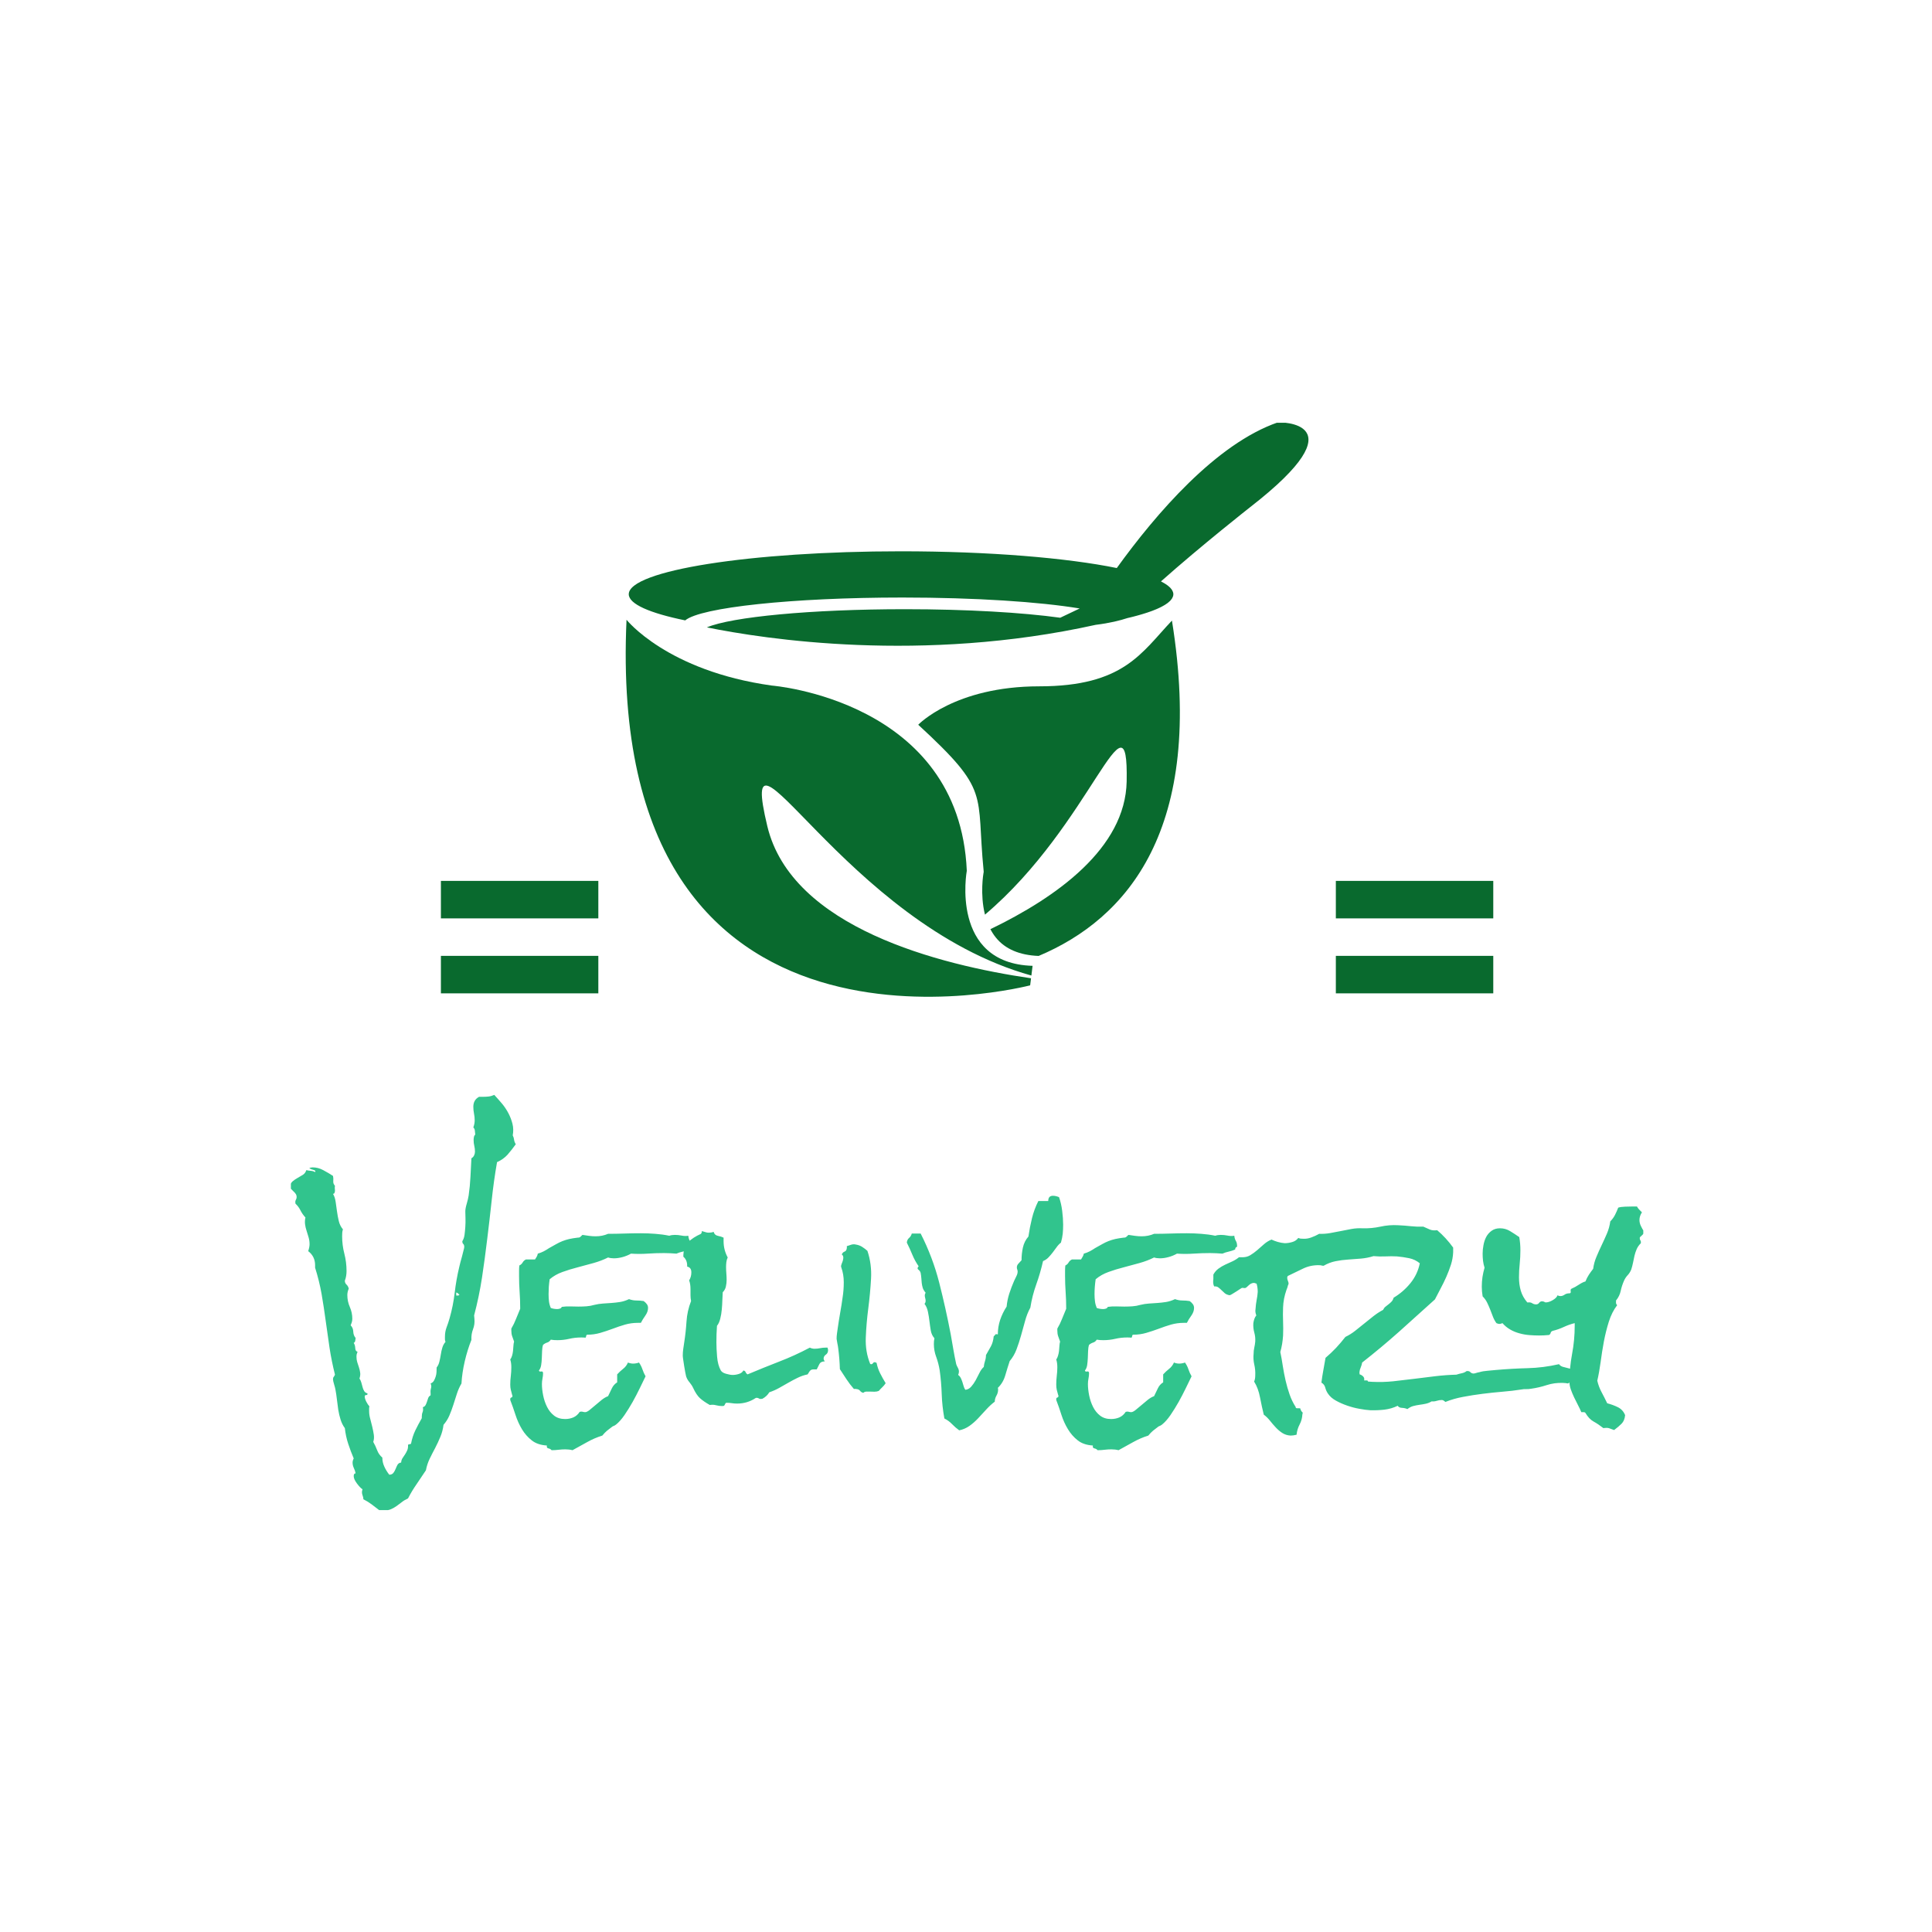<svg xmlns="http://www.w3.org/2000/svg" version="1.1" xmlns:xlink="http://www.w3.org/1999/xlink" xmlns:svgjs="http://svgjs.dev/svgjs" width="1000" height="1000" viewBox="0 0 1000 1000"><rect width="1000" height="1000" fill="#ffffff"></rect><g transform="matrix(0.7,0,0,0.7,150.562,218.828)"><svg viewBox="0 0 307 247" data-background-color="#ffffff" preserveAspectRatio="xMidYMid meet" height="804" width="1000" xmlns="http://www.w3.org/2000/svg" xmlns:xlink="http://www.w3.org/1999/xlink"><g id="tight-bounds" transform="matrix(1,0,0,1,-0.246,-0.1)"><svg viewBox="0 0 307.493 247.2" height="247.2" width="307.493"><g><svg viewBox="0 0 395.52 317.967" height="247.2" width="307.493"><g transform="matrix(1,0,0,1,0,196.516)"><svg viewBox="0 0 395.52 121.451" height="121.451" width="395.52"><g id="textblocktransform"><svg viewBox="0 0 395.52 121.451" height="121.451" width="395.52" id="textblock"><g><svg viewBox="0 0 395.52 121.451" height="121.451" width="395.52"><g transform="matrix(1,0,0,1,0,0)"><svg width="395.52" viewBox="-1.51 -57.76 239.77 73.63" height="121.451" data-palette-color="#31c48d"><path d="M38.43-49.02L38.43-49.02Q37.74-48.05 36.99-47.19 36.23-46.34 35.11-45.85L35.11-45.85Q34.52-42.48 34.16-39.06 33.79-35.64 33.37-32.23 32.96-28.81 32.45-25.42 31.93-22.02 31.05-18.7L31.05-18.7 31.1-18.12Q31.2-17.14 30.86-16.26 30.52-15.38 30.57-14.36L30.57-14.36Q29.88-12.65 29.39-10.57 28.91-8.5 28.81-6.64L28.81-6.64Q28.32-5.81 28-4.83 27.69-3.86 27.37-2.86 27.05-1.86 26.66-0.95 26.27-0.05 25.63 0.68L25.63 0.68Q25.49 1.81 25.07 2.81 24.66 3.81 24.15 4.79 23.63 5.76 23.17 6.71 22.71 7.67 22.51 8.74L22.51 8.74Q21.68 10.01 20.85 11.21 20.02 12.4 19.34 13.72L19.34 13.72Q18.7 14.01 18.24 14.38 17.77 14.75 17.33 15.06 16.89 15.38 16.33 15.63 15.77 15.87 14.99 15.87L14.99 15.87Q14.79 15.87 14.62 15.84 14.45 15.82 14.26 15.82L14.26 15.82Q13.57 15.28 12.89 14.77 12.21 14.26 11.43 13.87L11.43 13.87Q11.43 13.57 11.35 13.38 11.28 13.18 11.23 12.99 11.18 12.79 11.18 12.6 11.18 12.4 11.28 12.11L11.28 12.11Q10.84 11.82 10.28 11.06 9.72 10.3 9.72 9.77L9.72 9.77Q9.72 9.28 10.06 9.28L10.06 9.28Q9.96 8.79 9.74 8.33 9.52 7.86 9.52 7.37L9.52 7.37Q9.52 7.03 9.72 6.64L9.72 6.64Q9.18 5.37 8.74 4.03 8.3 2.69 8.15 1.27L8.15 1.27Q7.67 0.63 7.4-0.22 7.13-1.07 6.98-2 6.84-2.93 6.74-3.83 6.64-4.74 6.49-5.52L6.49-5.52Q6.45-5.81 6.25-6.47 6.05-7.13 6.05-7.37L6.05-7.37Q6.05-7.67 6.18-7.81 6.3-7.96 6.4-8.2L6.4-8.2Q5.81-10.55 5.44-12.94 5.08-15.33 4.76-17.72 4.44-20.12 4.03-22.49 3.61-24.85 2.88-27.15L2.88-27.15 2.88-27.59Q2.88-29.15 1.66-30.08L1.66-30.08Q1.9-30.81 1.9-31.3L1.9-31.3Q1.9-31.93 1.73-32.52 1.56-33.11 1.37-33.69 1.17-34.28 1.1-34.86 1.03-35.45 1.17-36.04L1.17-36.04Q0.63-36.62 0.29-37.3-0.05-37.99-0.59-38.48L-0.59-38.48-0.63-38.77Q-0.63-39.01-0.51-39.21-0.39-39.4-0.39-39.65L-0.39-39.65Q-0.39-39.99-0.56-40.23-0.73-40.48-0.95-40.67-1.17-40.87-1.34-41.06-1.51-41.26-1.51-41.5L-1.51-41.5Q-1.51-42.09-1.12-42.43-0.73-42.77-0.24-43.04 0.24-43.31 0.71-43.6 1.17-43.9 1.32-44.43L1.32-44.43Q1.71-44.34 2.1-44.31 2.49-44.29 2.88-44.09L2.88-44.09Q2.93-44.14 2.93-44.24L2.93-44.24Q2.93-44.38 2.47-44.51 2-44.63 1.86-44.82L1.86-44.82Q2.25-44.92 2.44-44.92L2.44-44.92Q3.42-44.92 4.32-44.43 5.22-43.95 6.05-43.41L6.05-43.41Q6.15-42.97 6.1-42.5 6.05-42.04 6.4-41.65L6.4-41.65Q6.35-41.41 6.37-41.21 6.4-41.02 6.4-40.82L6.4-40.82Q6.4-40.58 6.32-40.41 6.25-40.23 6.05-40.23L6.05-40.23Q6.4-39.65 6.52-38.82 6.64-37.99 6.76-37.11 6.88-36.23 7.08-35.4 7.28-34.57 7.81-33.94L7.81-33.94Q7.71-33.64 7.69-33.35 7.67-33.06 7.67-32.71L7.67-32.71Q7.67-31.15 8.06-29.64 8.45-28.13 8.45-26.56L8.45-26.56Q8.45-25.63 8.15-24.85L8.15-24.85Q8.15-24.41 8.45-24.15 8.74-23.88 8.84-23.44L8.84-23.44Q8.59-22.85 8.59-22.31L8.59-22.31Q8.59-21.19 9.03-20.19 9.47-19.19 9.47-18.12L9.47-18.12Q9.47-17.77 9.38-17.48 9.28-17.19 9.18-16.94L9.18-16.94Q9.62-16.5 9.64-15.82 9.67-15.14 10.06-14.7L10.06-14.7Q10.01-14.45 9.99-14.21 9.96-13.96 9.72-13.82L9.72-13.82Q9.96-13.48 9.99-12.92 10.01-12.35 10.4-12.26L10.4-12.26Q10.3-12.01 10.25-11.82 10.21-11.62 10.21-11.38L10.21-11.38Q10.21-10.84 10.35-10.4L10.35-10.4 10.64-9.52Q10.79-9.08 10.86-8.59 10.94-8.11 10.74-7.52L10.74-7.52Q10.94-7.23 11.06-6.84 11.18-6.45 11.28-6.03 11.38-5.62 11.57-5.3 11.77-4.98 12.16-4.88L12.16-4.88Q12.21-4.59 11.94-4.59 11.67-4.59 11.67-4.35L11.67-4.35Q11.67-3.96 11.96-3.39 12.26-2.83 12.5-2.59L12.5-2.59Q12.45-2.39 12.45-2.2L12.45-2.2 12.45-1.76Q12.45-1.07 12.65-0.37 12.84 0.34 13.01 1.05 13.18 1.76 13.28 2.44 13.38 3.13 13.18 3.71L13.18 3.71Q13.57 4.39 13.87 5.18 14.16 5.96 14.79 6.49L14.79 6.49Q14.79 7.32 15.14 8.08 15.48 8.84 16.02 9.52L16.02 9.52Q16.5 9.52 16.75 9.2 16.99 8.89 17.14 8.5 17.29 8.11 17.48 7.76 17.68 7.42 18.12 7.37L18.12 7.37Q18.16 6.88 18.38 6.57 18.6 6.25 18.82 5.91 19.04 5.57 19.21 5.18 19.38 4.79 19.34 4.2L19.34 4.2 19.87 4.05Q20.12 2.73 20.63 1.68 21.14 0.63 21.78-0.49L21.78-0.49 21.78-0.73Q21.78-1.22 21.92-1.56 22.07-1.9 21.97-2.44L21.97-2.44Q22.31-2.54 22.46-2.83 22.61-3.13 22.71-3.44 22.8-3.76 22.92-4.08 23.05-4.39 23.34-4.54L23.34-4.54 23.34-4.93Q23.29-5.37 23.41-5.79 23.54-6.2 23.34-6.64L23.34-6.64Q23.73-6.79 23.93-7.13 24.12-7.47 24.24-7.86 24.37-8.25 24.39-8.69 24.41-9.13 24.41-9.47L24.41-9.47Q24.76-9.91 24.9-10.52 25.05-11.13 25.15-11.77 25.24-12.4 25.42-12.99 25.59-13.57 25.98-14.01L25.98-14.01Q25.88-14.26 25.88-14.45L25.88-14.45 25.88-14.89Q25.88-15.82 26.17-16.58 26.46-17.33 26.71-18.21L26.71-18.21Q27.34-20.41 27.61-22.73 27.88-25.05 28.42-27.29L28.42-27.29Q28.47-27.54 28.61-28.08 28.76-28.61 28.91-29.17 29.05-29.74 29.17-30.2 29.3-30.66 29.3-30.81L29.3-30.81Q29.3-31.2 29.13-31.35 28.96-31.49 28.96-31.84L28.96-31.84Q29.25-32.28 29.35-32.96 29.44-33.64 29.49-34.4 29.54-35.16 29.52-35.86 29.49-36.57 29.49-37.11L29.49-37.11Q29.49-37.65 29.74-38.48 29.98-39.31 30.08-39.94L30.08-39.94Q30.32-41.6 30.4-43.24 30.47-44.87 30.57-46.53L30.57-46.53Q30.91-46.73 31.05-47.05 31.2-47.36 31.2-47.71L31.2-47.71Q31.2-48.24 31.08-48.73 30.96-49.22 30.96-49.76L30.96-49.76Q30.96-50 31.01-50.27 31.05-50.54 31.25-50.73L31.25-50.73Q31.2-51.07 31.18-51.42 31.15-51.76 30.91-52L30.91-52Q31.15-52.64 31.15-53.27L31.15-53.27Q31.15-53.86 31.03-54.44 30.91-55.03 30.91-55.66L30.91-55.66Q30.91-56.88 31.93-57.42L31.93-57.42 32.62-57.42Q33.11-57.42 33.59-57.47 34.08-57.52 34.62-57.76L34.62-57.76Q35.25-57.08 35.94-56.27 36.62-55.47 37.11-54.54 37.6-53.61 37.84-52.64 38.09-51.66 37.89-50.59L37.89-50.59Q38.09-50.2 38.13-49.8 38.18-49.41 38.43-49.02ZM28.27-22.22L28.47-22.41Q28.27-22.46 28.2-22.58 28.13-22.71 27.88-22.75L27.88-22.75 27.88-22.22 28.27-22.22ZM69.48-31.05L69.48-31.05 69.48-30.86Q69.14-30.76 69.14-30.37L69.14-30.37Q68.6-30.13 68.02-30 67.43-29.88 66.89-29.64L66.89-29.64Q66.35-29.69 65.79-29.71 65.23-29.74 64.69-29.74L64.69-29.74Q63.23-29.74 61.77-29.64 60.3-29.54 58.84-29.64L58.84-29.64Q58.15-29.25 57.35-29.03 56.54-28.81 55.81-28.81L55.81-28.81Q55.22-28.81 54.78-28.96L54.78-28.96Q53.61-28.37 52.22-27.98 50.83-27.59 49.41-27.22 48-26.86 46.7-26.39 45.41-25.93 44.43-25.1L44.43-25.1Q44.33-24.41 44.28-23.75 44.24-23.1 44.24-22.46L44.24-22.46Q44.24-21.78 44.31-21.19 44.38-20.61 44.63-20.02L44.63-20.02Q44.87-19.92 45.19-19.87 45.51-19.82 45.75-19.82L45.75-19.82Q45.99-19.82 46.24-19.9 46.48-19.97 46.58-20.21L46.58-20.21Q47.31-20.31 48.04-20.29 48.78-20.26 49.51-20.26L49.51-20.26Q50.24-20.26 50.95-20.31 51.66-20.36 52.34-20.56L52.34-20.56Q53.12-20.75 53.88-20.8 54.64-20.85 55.37-20.9 56.1-20.95 56.88-21.07 57.66-21.19 58.49-21.58L58.49-21.58Q59.13-21.34 59.79-21.34 60.45-21.34 61.08-21.24L61.08-21.24Q61.42-21 61.64-20.7 61.86-20.41 61.86-20.02L61.86-20.02Q61.86-19.34 61.37-18.65 60.89-17.97 60.59-17.38L60.59-17.38 60.06-17.38Q58.88-17.38 57.79-17.07 56.69-16.75 55.59-16.33 54.49-15.92 53.39-15.6 52.29-15.28 51.12-15.28L51.12-15.28Q50.93-15.28 50.9-15.06 50.88-14.84 50.78-14.75L50.78-14.75Q50.53-14.79 50.05-14.79L50.05-14.79Q48.92-14.79 47.9-14.55 46.87-14.31 45.8-14.31L45.8-14.31Q45.51-14.31 45.21-14.33 44.92-14.36 44.63-14.4L44.63-14.4Q44.38-14.01 43.99-13.89 43.6-13.77 43.26-13.48L43.26-13.48Q43.11-13.04 43.09-12.4 43.06-11.77 43.04-11.11 43.02-10.45 42.92-9.86 42.82-9.28 42.53-8.94L42.53-8.94Q42.58-8.69 42.92-8.76 43.26-8.84 43.26-8.45L43.26-8.45Q43.26-8.01 43.16-7.52 43.06-7.03 43.06-6.54L43.06-6.54Q43.06-5.62 43.28-4.52 43.5-3.42 43.97-2.49 44.43-1.56 45.21-0.95 45.99-0.34 47.17-0.34L47.17-0.34Q47.95-0.34 48.63-0.63 49.31-0.93 49.75-1.61L49.75-1.61 50-1.66Q50.19-1.66 50.36-1.61 50.53-1.56 50.73-1.56L50.73-1.56Q51.02-1.56 51.49-1.93 51.95-2.29 52.51-2.78 53.07-3.27 53.66-3.74 54.25-4.2 54.78-4.39L54.78-4.39Q55.12-5.08 55.44-5.76 55.76-6.45 56.39-6.84L56.39-6.84 56.39-8.25Q56.88-8.79 57.44-9.23 58.01-9.67 58.3-10.35L58.3-10.35Q58.54-10.25 58.76-10.21 58.98-10.16 59.23-10.16L59.23-10.16Q59.47-10.16 59.74-10.21 60.01-10.25 60.25-10.35L60.25-10.35Q60.64-9.81 60.86-9.16 61.08-8.5 61.42-7.91L61.42-7.91Q60.98-7.03 60.4-5.81 59.81-4.59 59.13-3.37 58.44-2.15 57.69-1.05 56.93 0.05 56.2 0.63L56.2 0.63Q56.05 0.78 55.56 0.98L55.56 0.98Q55.03 1.37 54.59 1.73 54.15 2.1 53.76 2.59L53.76 2.59Q52.34 3.03 51.05 3.76 49.75 4.49 48.48 5.18L48.48 5.18Q47.9 5.03 47.21 5.03L47.21 5.03Q46.63 5.03 46.04 5.1 45.46 5.18 44.77 5.18L44.77 5.18Q44.58 4.93 44.21 4.86 43.85 4.79 43.94 4.35L43.94 4.35Q42.28 4.25 41.26 3.44 40.23 2.64 39.52 1.46 38.82 0.29 38.38-1.07 37.94-2.44 37.45-3.71L37.45-3.71 37.45-3.86Q37.45-4.1 37.64-4.15 37.84-4.2 37.84-4.44L37.84-4.44Q37.84-4.54 37.79-4.59L37.79-4.59Q37.64-5.13 37.55-5.52 37.45-5.91 37.45-6.45L37.45-6.45Q37.45-7.23 37.55-7.98 37.64-8.74 37.64-9.52L37.64-9.52Q37.64-10.3 37.45-10.89L37.45-10.89Q37.64-11.13 37.77-11.55 37.89-11.96 37.94-12.4 37.99-12.84 38.01-13.28 38.03-13.72 38.13-14.06L38.13-14.06Q37.94-14.6 37.79-15.01 37.64-15.43 37.64-16.02L37.64-16.02 37.64-16.36Q38.13-17.19 38.47-18.07 38.82-18.95 39.21-19.87L39.21-19.87 39.21-20.02Q39.21-21.44 39.11-22.85 39.01-24.27 39.01-25.68L39.01-25.68 39.01-26.61Q39.01-27.1 39.06-27.54L39.06-27.54Q39.45-27.73 39.65-28.08 39.84-28.42 40.23-28.61L40.23-28.61 41.84-28.61 42.14-29.1Q42.28-29.35 42.33-29.64L42.33-29.64Q42.87-29.79 43.38-30.05 43.89-30.32 44.33-30.62L44.33-30.62Q45.02-31.01 45.58-31.32 46.14-31.64 46.7-31.86 47.26-32.08 47.9-32.23 48.53-32.37 49.36-32.47L49.36-32.47Q49.75-32.47 49.88-32.62 50-32.76 50.24-32.96L50.24-32.96Q50.83-32.86 51.41-32.79 52-32.71 52.59-32.71L52.59-32.71Q53.76-32.71 54.78-33.15L54.78-33.15Q56.25-33.15 57.69-33.2 59.13-33.25 60.59-33.25L60.59-33.25Q61.86-33.25 63.13-33.15 64.4-33.06 65.62-32.81L65.62-32.81Q66.06-32.96 66.6-32.96L66.6-32.96Q67.19-32.96 67.8-32.84 68.41-32.71 68.99-32.81L68.99-32.81Q69.04-32.28 69.26-31.91 69.48-31.54 69.48-31.05ZM93.75-12.55L93.75-12.55Q93.75-12.01 93.35-11.74 92.96-11.47 92.96-11.04L92.96-11.04Q92.96-10.84 93.16-10.55L93.16-10.55Q92.48-10.55 92.23-10.11 91.99-9.67 91.74-9.13L91.74-9.13 91.11-9.13Q90.86-9.13 90.72-9.03 90.57-8.94 90.45-8.76 90.33-8.59 90.13-8.25L90.13-8.25Q89.2-8.06 88.35-7.64 87.5-7.23 86.69-6.76 85.88-6.3 85.05-5.83 84.22-5.37 83.34-5.08L83.34-5.08Q82.91-4.35 82.08-3.91L82.08-3.91 81.93-3.91Q81.68-3.86 81.51-3.98 81.34-4.1 81.1-4.1L81.1-4.1Q80.95-4.1 80.9-4.05L80.9-4.05Q79.44-3.08 77.63-3.08L77.63-3.08Q77.14-3.08 76.7-3.15 76.26-3.22 75.78-3.22L75.78-3.22Q75.63-3.22 75.58-3.13L75.58-3.13 75.48-2.93Q75.43-2.83 75.36-2.73 75.29-2.64 75-2.64L75-2.64Q74.46-2.64 73.92-2.78 73.38-2.93 72.8-2.83L72.8-2.83Q71.67-3.47 71.04-4.05 70.41-4.64 69.87-5.81L69.87-5.81Q69.62-6.35 69.21-6.84 68.79-7.32 68.6-7.91L68.6-7.91Q68.55-8.11 68.45-8.62 68.35-9.13 68.26-9.72 68.16-10.3 68.09-10.84 68.01-11.38 68.01-11.57L68.01-11.57Q68.01-12.16 68.09-12.72 68.16-13.28 68.26-13.87L68.26-13.87Q68.55-15.72 68.67-17.6 68.79-19.48 69.48-21.24L69.48-21.24Q69.38-21.78 69.38-22.27L69.38-22.27 69.38-23.34Q69.38-24.27 69.14-24.9L69.14-24.9Q69.53-25.54 69.53-26.32L69.53-26.32Q69.53-27.2 68.79-27.34L68.79-27.34 68.79-27.49Q68.79-28.52 68.11-29.1L68.11-29.1Q68.11-30.81 68.96-31.67 69.82-32.52 71.24-33.15L71.24-33.15Q71.43-33.45 71.38-33.64L71.38-33.64Q71.72-33.54 72.02-33.45 72.31-33.35 72.6-33.35L72.6-33.35Q73.09-33.35 73.48-33.5L73.48-33.5Q73.63-32.91 74.24-32.79 74.85-32.67 75.24-32.47L75.24-32.47 75.24-31.84Q75.24-30.32 75.97-28.96L75.97-28.96Q75.78-28.56 75.73-28.13 75.68-27.69 75.68-27.29L75.68-27.29Q75.68-26.71 75.73-26.12 75.78-25.54 75.78-25L75.78-25Q75.78-24.41 75.65-23.83 75.53-23.24 75.09-22.8L75.09-22.8Q75.04-22.17 75.02-21.36 75-20.56 74.92-19.73 74.85-18.9 74.65-18.12 74.46-17.33 74.07-16.85L74.07-16.85Q74.02-16.11 73.99-15.36 73.97-14.6 73.97-13.92L73.97-13.92Q73.97-12.84 74.09-11.38 74.21-9.91 74.75-8.94L74.75-8.94Q75-8.54 75.7-8.35 76.41-8.15 76.85-8.15L76.85-8.15Q77.39-8.15 77.95-8.33 78.51-8.5 78.75-8.94L78.75-8.94Q79.05-8.89 79.15-8.64 79.24-8.4 79.49-8.25L79.49-8.25Q82.27-9.42 85.05-10.5 87.84-11.57 90.52-12.99L90.52-12.99Q90.91-12.79 91.35-12.79L91.35-12.79Q91.84-12.79 92.33-12.89 92.82-12.99 93.31-12.99L93.31-12.99 93.65-12.99Q93.75-12.7 93.75-12.55ZM103.95-6.69L103.95-6.69Q103.7-6.3 103.36-5.98 103.02-5.66 102.73-5.32L102.73-5.32Q102.39-5.18 101.97-5.18 101.56-5.18 101.19-5.2 100.82-5.22 100.51-5.2 100.19-5.18 99.99-4.98L99.99-4.98Q99.6-5.08 99.41-5.35 99.21-5.62 98.72-5.66L98.72-5.66Q98.53-5.71 98.33-5.66L98.33-5.66Q97.6-6.49 96.99-7.42 96.38-8.35 95.84-9.18L95.84-9.18Q95.79-10.99 95.55-12.84L95.55-12.84Q95.5-13.28 95.4-13.72 95.31-14.16 95.26-14.55L95.26-14.55Q95.26-15.04 95.33-15.5 95.4-15.97 95.45-16.36L95.45-16.36Q95.65-17.77 95.89-19.14 96.14-20.51 96.33-21.92L96.33-21.92Q96.53-23.19 96.53-24.58 96.53-25.98 96.09-27.2L96.09-27.2 96.04-27.44Q96.14-27.83 96.26-28.1 96.38-28.37 96.43-28.71L96.43-28.71Q96.53-29.25 96.18-29.49L96.18-29.49Q96.33-29.88 96.67-30 97.01-30.13 97.06-30.57L97.06-30.57Q97.11-30.76 97.06-30.96L97.06-30.96Q97.45-31.1 97.87-31.23 98.28-31.35 98.67-31.25L98.67-31.25Q99.31-31.15 99.8-30.83 100.29-30.52 100.72-30.13L100.72-30.13Q101.51-27.78 101.36-25.17 101.21-22.56 100.87-19.92 100.53-17.29 100.43-14.77 100.33-12.26 101.21-10.11L101.21-10.11 101.31-10.06Q101.56-10.01 101.7-10.23 101.85-10.45 102.09-10.4L102.09-10.4Q102.29-10.3 102.34-10.3L102.34-10.3Q102.53-9.33 102.97-8.45 103.41-7.57 103.95-6.69ZM135.39-34.77L135.39-34.77Q135.39-33.94 135.32-33.18 135.24-32.42 135-31.59L135-31.59Q134.56-31.25 134.22-30.76L134.22-30.76 133.53-29.83Q133.19-29.39 132.8-28.98 132.41-28.56 131.83-28.32L131.83-28.32Q131.34-26.17 130.63-24.19 129.92-22.22 129.58-20.07L129.58-20.07Q128.99-18.99 128.65-17.72 128.31-16.46 127.94-15.16 127.58-13.87 127.14-12.7 126.7-11.52 125.92-10.6L125.92-10.6Q125.53-9.42 125.14-8.08 124.75-6.74 123.82-5.86L123.82-5.86Q123.87-5.76 123.87-5.57L123.87-5.57Q123.87-4.98 123.57-4.47 123.28-3.96 123.28-3.42L123.28-3.42Q122.5-2.83 121.79-2.05 121.08-1.27 120.35-0.49 119.62 0.29 118.79 0.88 117.96 1.46 116.98 1.66L116.98 1.66Q116.3 1.17 115.71 0.56 115.13-0.05 114.35-0.44L114.35-0.44Q113.95-2.64 113.88-4.76 113.81-6.88 113.52-8.98L113.52-8.98Q113.32-10.21 112.91-11.33 112.49-12.45 112.49-13.62L112.49-13.62Q112.49-13.87 112.51-14.14 112.54-14.4 112.59-14.65L112.59-14.65Q112.1-15.19 111.95-15.99 111.81-16.8 111.71-17.65 111.61-18.51 111.44-19.34 111.27-20.17 110.83-20.75L110.83-20.75Q111.03-20.95 111.03-21.29L111.03-21.29Q111.03-21.53 110.95-21.78 110.88-22.02 110.88-22.27L110.88-22.27Q110.88-22.46 111.03-22.71L111.03-22.71Q110.63-23.19 110.51-23.61 110.39-24.02 110.34-24.44 110.29-24.85 110.27-25.29 110.24-25.73 110.15-26.22L110.15-26.22Q110.05-26.56 109.83-26.73 109.61-26.9 109.61-27L109.61-27Q109.61-27.25 109.8-27.39L109.8-27.39Q109.12-28.37 108.68-29.44 108.24-30.52 107.7-31.59L107.7-31.59Q107.75-32.13 108.1-32.42 108.44-32.71 108.58-33.2L108.58-33.2 110.15-33.2Q112.29-29 113.44-24.49 114.59-19.97 115.47-15.38L115.47-15.38Q115.71-14.06 115.93-12.74 116.15-11.43 116.45-10.06L116.45-10.06Q116.54-9.77 116.74-9.42 116.93-9.08 116.93-8.74L116.93-8.74Q116.93-8.45 116.79-8.15L116.79-8.15Q117.08-7.96 117.25-7.62 117.42-7.28 117.54-6.91 117.67-6.54 117.76-6.18 117.86-5.81 118.06-5.52L118.06-5.52Q118.64-5.57 119.08-6.05 119.52-6.54 119.89-7.2 120.25-7.86 120.57-8.52 120.89-9.18 121.33-9.57L121.33-9.57Q121.38-10.11 121.55-10.62 121.72-11.13 121.72-11.67L121.72-11.67Q122.21-12.5 122.6-13.23 122.99-13.96 123.09-14.99L123.09-14.99Q123.33-15.19 123.38-15.31 123.43-15.43 123.82-15.33L123.82-15.33Q123.82-16.65 124.23-17.9 124.65-19.14 125.38-20.26L125.38-20.26Q125.48-21.39 125.84-22.53 126.21-23.68 126.7-24.8L126.7-24.8Q126.85-25.15 127.09-25.61 127.33-26.07 127.33-26.46L127.33-26.46Q127.33-26.66 127.26-26.83 127.19-27 127.19-27.2L127.19-27.2Q127.19-27.59 127.48-27.88 127.77-28.17 128.02-28.47L128.02-28.47Q128.02-29.59 128.26-30.71 128.51-31.84 129.24-32.67L129.24-32.67Q129.48-34.33 129.87-35.91 130.26-37.5 131-38.96L131-38.96 132.75-38.96Q132.75-39.89 133.58-39.89L133.58-39.89Q134.07-39.89 134.66-39.65L134.66-39.65Q135.05-38.57 135.22-37.23 135.39-35.89 135.39-34.77ZM166.2-31.05L166.2-31.05 166.2-30.86Q165.86-30.76 165.86-30.37L165.86-30.37Q165.32-30.13 164.73-30 164.15-29.88 163.61-29.64L163.61-29.64Q163.07-29.69 162.51-29.71 161.95-29.74 161.41-29.74L161.41-29.74Q159.95-29.74 158.48-29.64 157.02-29.54 155.55-29.64L155.55-29.64Q154.87-29.25 154.06-29.03 153.26-28.81 152.53-28.81L152.53-28.81Q151.94-28.81 151.5-28.96L151.5-28.96Q150.33-28.37 148.94-27.98 147.55-27.59 146.13-27.22 144.71-26.86 143.42-26.39 142.13-25.93 141.15-25.1L141.15-25.1Q141.05-24.41 141-23.75 140.95-23.1 140.95-22.46L140.95-22.46Q140.95-21.78 141.03-21.19 141.1-20.61 141.34-20.02L141.34-20.02Q141.59-19.92 141.91-19.87 142.22-19.82 142.47-19.82L142.47-19.82Q142.71-19.82 142.96-19.9 143.2-19.97 143.3-20.21L143.3-20.21Q144.03-20.31 144.76-20.29 145.5-20.26 146.23-20.26L146.23-20.26Q146.96-20.26 147.67-20.31 148.38-20.36 149.06-20.56L149.06-20.56Q149.84-20.75 150.6-20.8 151.35-20.85 152.09-20.9 152.82-20.95 153.6-21.07 154.38-21.19 155.21-21.58L155.21-21.58Q155.85-21.34 156.51-21.34 157.17-21.34 157.8-21.24L157.8-21.24Q158.14-21 158.36-20.7 158.58-20.41 158.58-20.02L158.58-20.02Q158.58-19.34 158.09-18.65 157.6-17.97 157.31-17.38L157.31-17.38 156.77-17.38Q155.6-17.38 154.5-17.07 153.41-16.75 152.31-16.33 151.21-15.92 150.11-15.6 149.01-15.28 147.84-15.28L147.84-15.28Q147.64-15.28 147.62-15.06 147.59-14.84 147.5-14.75L147.5-14.75Q147.25-14.79 146.76-14.79L146.76-14.79Q145.64-14.79 144.62-14.55 143.59-14.31 142.52-14.31L142.52-14.31Q142.22-14.31 141.93-14.33 141.64-14.36 141.34-14.4L141.34-14.4Q141.1-14.01 140.71-13.89 140.32-13.77 139.98-13.48L139.98-13.48Q139.83-13.04 139.81-12.4 139.78-11.77 139.76-11.11 139.73-10.45 139.64-9.86 139.54-9.28 139.25-8.94L139.25-8.94Q139.29-8.69 139.64-8.76 139.98-8.84 139.98-8.45L139.98-8.45Q139.98-8.01 139.88-7.52 139.78-7.03 139.78-6.54L139.78-6.54Q139.78-5.62 140-4.52 140.22-3.42 140.69-2.49 141.15-1.56 141.93-0.95 142.71-0.34 143.88-0.34L143.88-0.34Q144.67-0.34 145.35-0.63 146.03-0.93 146.47-1.61L146.47-1.61 146.72-1.66Q146.91-1.66 147.08-1.61 147.25-1.56 147.45-1.56L147.45-1.56Q147.74-1.56 148.21-1.93 148.67-2.29 149.23-2.78 149.79-3.27 150.38-3.74 150.96-4.2 151.5-4.39L151.5-4.39Q151.84-5.08 152.16-5.76 152.48-6.45 153.11-6.84L153.11-6.84 153.11-8.25Q153.6-8.79 154.16-9.23 154.72-9.67 155.02-10.35L155.02-10.35Q155.26-10.25 155.48-10.21 155.7-10.16 155.94-10.16L155.94-10.16Q156.19-10.16 156.46-10.21 156.73-10.25 156.97-10.35L156.97-10.35Q157.36-9.81 157.58-9.16 157.8-8.5 158.14-7.91L158.14-7.91Q157.7-7.03 157.12-5.81 156.53-4.59 155.85-3.37 155.16-2.15 154.41-1.05 153.65 0.05 152.92 0.63L152.92 0.63Q152.77 0.78 152.28 0.98L152.28 0.98Q151.75 1.37 151.31 1.73 150.87 2.1 150.48 2.59L150.48 2.59Q149.06 3.03 147.77 3.76 146.47 4.49 145.2 5.18L145.2 5.18Q144.62 5.03 143.93 5.03L143.93 5.03Q143.35 5.03 142.76 5.1 142.18 5.18 141.49 5.18L141.49 5.18Q141.3 4.93 140.93 4.86 140.56 4.79 140.66 4.35L140.66 4.35Q139 4.25 137.98 3.44 136.95 2.64 136.24 1.46 135.53 0.29 135.09-1.07 134.66-2.44 134.17-3.71L134.17-3.71 134.17-3.86Q134.17-4.1 134.36-4.15 134.56-4.2 134.56-4.44L134.56-4.44Q134.56-4.54 134.51-4.59L134.51-4.59Q134.36-5.13 134.26-5.52 134.17-5.91 134.17-6.45L134.17-6.45Q134.17-7.23 134.26-7.98 134.36-8.74 134.36-9.52L134.36-9.52Q134.36-10.3 134.17-10.89L134.17-10.89Q134.36-11.13 134.48-11.55 134.61-11.96 134.66-12.4 134.7-12.84 134.73-13.28 134.75-13.72 134.85-14.06L134.85-14.06Q134.66-14.6 134.51-15.01 134.36-15.43 134.36-16.02L134.36-16.02 134.36-16.36Q134.85-17.19 135.19-18.07 135.53-18.95 135.93-19.87L135.93-19.87 135.93-20.02Q135.93-21.44 135.83-22.85 135.73-24.27 135.73-25.68L135.73-25.68 135.73-26.61Q135.73-27.1 135.78-27.54L135.78-27.54Q136.17-27.73 136.36-28.08 136.56-28.42 136.95-28.61L136.95-28.61 138.56-28.61 138.85-29.1Q139-29.35 139.05-29.64L139.05-29.64Q139.59-29.79 140.1-30.05 140.61-30.32 141.05-30.62L141.05-30.62Q141.74-31.01 142.3-31.32 142.86-31.64 143.42-31.86 143.98-32.08 144.62-32.23 145.25-32.37 146.08-32.47L146.08-32.47Q146.47-32.47 146.59-32.62 146.72-32.76 146.96-32.96L146.96-32.96Q147.55-32.86 148.13-32.79 148.72-32.71 149.3-32.71L149.3-32.71Q150.48-32.71 151.5-33.15L151.5-33.15Q152.97-33.15 154.41-33.2 155.85-33.25 157.31-33.25L157.31-33.25Q158.58-33.25 159.85-33.15 161.12-33.06 162.34-32.81L162.34-32.81Q162.78-32.96 163.32-32.96L163.32-32.96Q163.9-32.96 164.51-32.84 165.12-32.71 165.71-32.81L165.71-32.81Q165.76-32.28 165.98-31.91 166.2-31.54 166.2-31.05ZM226.3-8.5L226.3-8.5Q226.21-7.76 225.79-7.37 225.38-6.98 224.84-6.64L224.84-6.64Q224.59-6.69 224.37-6.71 224.15-6.74 223.91-6.74L223.91-6.74Q222.4-6.79 221.05-6.35 219.71-5.91 218.3-5.71L218.3-5.71Q217.81-5.62 217.39-5.64 216.98-5.66 216.54-5.57L216.54-5.57Q214.98-5.32 213.22-5.18 211.46-5.03 209.7-4.81 207.94-4.59 206.26-4.27 204.57-3.96 203.11-3.37L203.11-3.37Q202.96-3.47 202.82-3.59 202.67-3.71 202.48-3.71L202.48-3.71Q201.99-3.71 201.55-3.56 201.11-3.42 200.67-3.47L200.67-3.47Q200.18-3.17 199.62-3.05 199.06-2.93 198.5-2.86 197.93-2.78 197.4-2.64 196.86-2.49 196.37-2.1L196.37-2.1Q195.98-2.29 195.42-2.32 194.86-2.34 194.66-2.69L194.66-2.69Q193.54-2.15 192.29-2 191.05-1.86 189.78-1.9L189.78-1.9Q188.95-1.95 187.88-2.15 186.8-2.34 185.73-2.71 184.65-3.08 183.73-3.59 182.8-4.1 182.31-4.83L182.31-4.83Q181.97-5.32 181.82-5.91 181.67-6.49 181.14-6.79L181.14-6.79Q181.28-7.91 181.48-8.98 181.67-10.06 181.87-11.18L181.87-11.18Q182.85-12.01 183.73-12.94 184.6-13.87 185.39-14.89L185.39-14.89Q186.31-15.33 187.12-15.97 187.92-16.6 188.73-17.26 189.54-17.92 190.34-18.55 191.15-19.19 192.07-19.68L192.07-19.68Q192.22-20.02 192.49-20.24 192.76-20.46 193.05-20.68 193.34-20.9 193.59-21.17 193.83-21.44 193.93-21.83L193.93-21.83Q195.64-22.85 196.91-24.41 198.18-25.98 198.57-27.93L198.57-27.93Q197.74-28.61 196.69-28.83 195.64-29.05 194.52-29.15L194.52-29.15Q193.54-29.2 192.49-29.15 191.44-29.1 190.37-29.2L190.37-29.2Q189.29-28.86 188.14-28.76 187-28.66 185.87-28.59 184.75-28.52 183.65-28.3 182.55-28.08 181.53-27.49L181.53-27.49Q181.33-27.49 181.16-27.54 180.99-27.59 180.8-27.59L180.8-27.59Q179.23-27.64 177.87-26.98 176.5-26.32 175.18-25.68L175.18-25.68Q175.08-25.49 175.08-25.39L175.08-25.39Q175.08-25.1 175.2-24.83 175.33-24.56 175.33-24.27L175.33-24.27Q175.28-24.22 175.28-24.17 175.28-24.12 175.23-24.07L175.23-24.07Q175.18-23.83 175.11-23.63 175.03-23.44 174.94-23.19L174.94-23.19Q174.4-21.63 174.35-20.12L174.35-20.12Q174.3-18.85 174.35-17.63 174.4-16.41 174.35-15.14L174.35-15.14Q174.25-13.57 173.86-12.21L173.86-12.21Q174.11-11.04 174.3-9.74 174.5-8.45 174.79-7.18 175.08-5.91 175.5-4.71 175.91-3.52 176.6-2.44L176.6-2.44Q176.55-2.34 176.65-2.29 176.74-2.25 176.84-2.25L176.84-2.25 177.23-2.25Q177.48-2.25 177.43-2.05L177.43-2.05Q177.52-1.9 177.57-1.78 177.62-1.66 177.77-1.56L177.77-1.56Q177.87-1.42 177.77-1.17L177.77-1.17Q177.72-0.2 177.28 0.63 176.84 1.46 176.74 2.44L176.74 2.44Q176.16 2.59 175.67 2.59L175.67 2.59Q174.84 2.54 174.2 2.12 173.57 1.71 173.03 1.12 172.49 0.54 172.01-0.07 171.52-0.68 170.93-1.12L170.93-1.12Q170.59-2.49 170.27-4.15 169.96-5.81 169.22-6.98L169.22-6.98Q169.42-7.42 169.42-8.06L169.42-8.06Q169.47-9.03 169.25-9.99 169.03-10.94 169.13-11.91L169.13-11.91Q169.13-12.45 169.25-12.99 169.37-13.53 169.42-14.06L169.42-14.06Q169.47-14.89 169.25-15.67 169.03-16.46 169.08-17.29L169.08-17.29Q169.13-17.68 169.25-18.04 169.37-18.41 169.61-18.7L169.61-18.7Q169.37-19.29 169.47-19.82L169.47-19.82Q169.52-20.65 169.66-21.39 169.81-22.12 169.86-22.85L169.86-22.85Q169.86-23.24 169.81-23.61 169.76-23.97 169.66-24.32L169.66-24.32 169.22-24.46Q168.93-24.46 168.66-24.32 168.39-24.17 168.2-23.97 168-23.78 167.86-23.66 167.71-23.54 167.56-23.54L167.56-23.54Q167.47-23.54 167.34-23.56 167.22-23.58 167.12-23.58L167.12-23.58Q167.03-23.58 166.76-23.39 166.49-23.19 166.12-22.97 165.76-22.75 165.41-22.53 165.07-22.31 164.88-22.27L164.88-22.27Q164.34-22.36 164.02-22.63 163.71-22.9 163.44-23.17 163.17-23.44 162.88-23.66 162.58-23.88 162.14-23.83L162.14-23.83Q162-24.12 161.97-24.46 161.95-24.8 162-25.15L162-25.15 162-25.93Q162.34-26.56 162.9-26.98 163.46-27.39 164.1-27.69L164.1-27.69 165.37-28.27Q166-28.56 166.54-29L166.54-29 166.98-29Q167.86-28.96 168.52-29.35 169.17-29.74 169.76-30.25 170.35-30.76 170.96-31.3 171.57-31.84 172.3-32.13L172.3-32.13Q172.84-31.88 173.42-31.71 174.01-31.54 174.64-31.49L174.64-31.49Q175.28-31.49 175.96-31.69 176.65-31.88 177.04-32.42L177.04-32.42Q177.28-32.32 177.45-32.3 177.62-32.28 177.87-32.28L177.87-32.28Q178.6-32.23 179.33-32.5 180.06-32.76 180.75-33.15L180.75-33.15Q181.72-33.11 182.68-33.28 183.63-33.45 184.58-33.64 185.53-33.84 186.48-34.01 187.44-34.18 188.41-34.13L188.41-34.13Q190.02-34.08 191.59-34.42 193.15-34.77 194.76-34.67L194.76-34.67Q195.88-34.62 196.98-34.5 198.08-34.38 199.2-34.42L199.2-34.42Q199.84-34.13 200.35-33.91 200.86-33.69 201.65-33.79L201.65-33.79Q203.21-32.47 204.48-30.71L204.48-30.71 204.48-29.88Q204.43-28.76 204.09-27.69 203.74-26.61 203.28-25.56 202.82-24.51 202.28-23.51 201.74-22.51 201.25-21.53L201.25-21.53Q198.08-18.65 194.91-15.82 191.73-12.99 188.36-10.35L188.36-10.35Q188.27-9.86 188.1-9.47 187.92-9.08 187.88-8.64L187.88-8.64Q187.88-8.4 187.92-8.25L187.92-8.25Q188.27-8.15 188.53-7.89 188.8-7.62 188.71-7.18L188.71-7.18 189.15-7.18Q189.39-7.18 189.39-6.98L189.39-6.98 190.17-6.93Q192.03-6.84 193.88-7.03 195.74-7.23 197.62-7.47 199.5-7.71 201.35-7.93 203.21-8.15 205.06-8.2L205.06-8.2Q205.5-8.35 205.99-8.45 206.48-8.54 206.87-8.84L206.87-8.84 207.02-8.84Q207.36-8.84 207.53-8.64 207.7-8.45 208.04-8.4L208.04-8.4Q208.29-8.4 208.55-8.5 208.82-8.59 209.12-8.64L209.12-8.64Q209.8-8.84 210.56-8.89 211.31-8.94 212.05-9.03L212.05-9.03Q214.88-9.28 217.66-9.35 220.44-9.42 223.23-10.06L223.23-10.06Q223.47-9.72 223.91-9.59 224.35-9.47 224.84-9.35 225.33-9.23 225.74-9.08 226.16-8.94 226.3-8.5ZM238.26-33.59L238.26-33.59Q238.26-33.15 237.9-32.86 237.53-32.57 237.53-32.42L237.53-32.42Q237.53-32.13 237.63-32.01 237.73-31.88 237.73-31.74L237.73-31.74 237.73-31.49Q237.24-31.01 236.99-30.44 236.75-29.88 236.6-29.27 236.46-28.66 236.34-28.03 236.21-27.39 236.02-26.81L236.02-26.81Q235.77-26.22 235.38-25.81 234.99-25.39 234.75-24.85L234.75-24.85Q234.36-23.97 234.16-23.05 233.97-22.12 233.33-21.34L233.33-21.34 233.33-21.09Q233.28-20.75 233.53-20.51L233.53-20.51Q232.6-19.29 232.06-17.6 231.53-15.92 231.18-14.09 230.84-12.26 230.6-10.42 230.35-8.59 230.01-7.13L230.01-7.13Q230.26-6.05 230.77-5.1 231.28-4.15 231.77-3.13L231.77-3.13Q232.75-2.88 233.65-2.44 234.55-2 234.94-1.03L234.94-1.03Q234.85-0.05 234.31 0.49 233.77 1.03 232.99 1.61L232.99 1.61Q232.45 1.42 232.11 1.29 231.77 1.17 231.09 1.27L231.09 1.27Q230.16 0.54 229.35 0.1 228.55-0.34 227.91-1.42L227.91-1.42Q227.81-1.56 227.62-1.56L227.62-1.56 227.18-1.56Q226.94-2.15 226.59-2.81 226.25-3.47 225.91-4.17 225.57-4.88 225.32-5.59 225.08-6.3 225.08-6.88L225.08-6.88Q225.08-9.38 225.54-11.84 226.01-14.31 226.01-16.85L226.01-16.85 226.01-17.33Q225.03-17.09 224.08-16.65 223.13-16.21 222.15-15.97L222.15-15.97Q221.81-15.87 221.76-15.63 221.71-15.38 221.47-15.23L221.47-15.23Q220.98-15.19 220.54-15.16 220.1-15.14 219.71-15.14L219.71-15.14Q218.88-15.14 217.98-15.21 217.07-15.28 216.19-15.53 215.31-15.77 214.56-16.21 213.8-16.65 213.21-17.33L213.21-17.33Q213.12-17.29 212.97-17.24 212.82-17.19 212.68-17.19L212.68-17.19Q212.53-17.19 212.38-17.24 212.24-17.29 212.14-17.33L212.14-17.33Q211.75-17.87 211.51-18.51L211.51-18.51 211.02-19.78Q210.77-20.41 210.48-21 210.19-21.58 209.7-22.07L209.7-22.07Q209.55-22.95 209.55-23.78L209.55-23.78Q209.55-24.66 209.67-25.49 209.8-26.32 210.04-27.15L210.04-27.15Q209.85-27.73 209.77-28.37 209.7-29 209.7-29.64L209.7-29.64Q209.7-30.37 209.85-31.15 209.99-31.93 210.33-32.59 210.68-33.25 211.29-33.69 211.9-34.13 212.78-34.13L212.78-34.13Q213.75-34.13 214.58-33.62 215.41-33.11 216.19-32.57L216.19-32.57Q216.29-31.98 216.34-31.42 216.39-30.86 216.39-30.22L216.39-30.22Q216.39-29.05 216.27-27.86 216.14-26.66 216.14-25.44L216.14-25.44Q216.14-24.17 216.46-23.07 216.78-21.97 217.61-21L217.61-21 217.8-21Q218.2-21.04 218.49-20.85 218.78-20.65 219.17-20.65L219.17-20.65Q219.51-20.65 219.71-20.92 219.9-21.19 220.2-21.19L220.2-21.19Q220.49-21.19 220.64-21.09 220.78-21 220.88-21L220.88-21Q221.42-21 222.1-21.39 222.79-21.78 222.98-22.27L222.98-22.27Q223.18-22.12 223.47-22.12L223.47-22.12Q223.86-22.12 224.2-22.36 224.54-22.61 225.08-22.61L225.08-22.61Q225.37-22.61 225.3-22.97 225.23-23.34 225.47-23.44L225.47-23.44Q226.06-23.68 226.76-24.15 227.47-24.61 227.91-24.71L227.91-24.71Q228.16-25.34 228.52-25.9 228.89-26.46 229.28-26.95L229.28-26.95Q229.43-28.08 229.87-29.1 230.3-30.13 230.79-31.15 231.28-32.18 231.72-33.2 232.16-34.23 232.31-35.35L232.31-35.35Q232.84-35.89 233.16-36.52 233.48-37.16 233.72-37.79L233.72-37.79Q234.21-37.94 234.94-37.96 235.68-37.99 236.21-37.99L236.21-37.99 237.04-37.99Q237.19-37.7 237.43-37.45L237.43-37.45 237.92-36.96Q237.48-36.28 237.48-35.6L237.48-35.6Q237.48-35.06 237.73-34.55 237.97-34.03 238.26-33.59Z" opacity="1" transform="matrix(1,0,0,1,0,0)" fill="#31c48d" class="wordmark-text-0" data-fill-palette-color="primary" id="text-0"></path></svg></g></svg></g></svg></g></svg></g><g transform="matrix(1,0,0,1,90.012,0)"><svg viewBox="0 0 215.496 167.845" height="167.845" width="215.496"><g><svg xmlns="http://www.w3.org/2000/svg" xmlns:xlink="http://www.w3.org/1999/xlink" version="1.1" x="8" y="0" viewBox="5 4.999 90 75.721" enable-background="new 0 0 100 85.72" xml:space="preserve" height="167.845" width="199.496" class="icon-icon-0" data-fill-palette-color="accent" id="icon-0"><path d="M77.004 31.132c4.438 27.562-5.994 39.332-17.572 44.206-2.512-0.095-4.41-0.905-5.635-2.417-0.283-0.348-0.521-0.723-0.725-1.112 8.734-4.211 17.799-10.688 17.963-19.473 0.248-13.075-4.621 5.675-18.678 17.557-0.678-2.704-0.203-5.429-0.197-5.465l0.029-0.152-0.008-0.153c-1.025-10.399 1-10.399-8.621-19.261 0 0 4.811-5.064 15.951-5.064C70.653 39.797 72.973 35.381 77.004 31.132z" fill="#096a2e" data-fill-palette-color="accent"></path><path d="M23.665 58.226C19.48 40.757 33.853 71.085 58.475 77.922l0.158-1.28c-10.921-0.321-8.672-12.528-8.672-12.528-0.964-22.487-25.699-24.416-25.699-24.416-13.814-1.927-19.154-8.674-19.154-8.674C2.217 93.99 58.313 79.212 58.313 79.212l0.117-0.93C46.368 76.52 26.872 71.62 23.665 58.226z" fill="#096a2e" data-fill-palette-color="accent"></path><path d="M90.975 5c-8.15 2.817-16.076 12.044-21.242 19.204 0 0.001 0 0.001 0 0.002-6.564-1.342-16.857-2.208-28.436-2.208-19.824 0-35.895 2.534-35.895 5.659 0 1.299 2.779 2.494 7.441 3.449 2.016-1.704 14.068-3.013 28.641-3.013 9.598 0 18.096 0.568 23.36 1.443l-2.566 1.221c-4.98-0.689-12.289-1.125-20.437-1.125-12.426 0-22.897 1.014-26.144 2.397 7.625 1.549 28.333 4.741 51.256-0.337 1.852-0.226 3.242-0.58 4.205-0.897 0.121-0.029 0.248-0.057 0.365-0.085 0.123-0.03 0.248-0.061 0.367-0.091 0.145-0.037 0.279-0.074 0.418-0.111 0.125-0.034 0.252-0.068 0.373-0.103 0.131-0.037 0.256-0.074 0.381-0.111 0.125-0.037 0.246-0.074 0.363-0.112 0.115-0.036 0.229-0.071 0.338-0.108 0.133-0.045 0.26-0.089 0.385-0.134 0.086-0.03 0.176-0.062 0.26-0.092 0.191-0.073 0.371-0.145 0.543-0.218 0.074-0.032 0.145-0.064 0.215-0.095 0.105-0.048 0.211-0.096 0.311-0.146 0.068-0.034 0.135-0.068 0.199-0.102 0.094-0.05 0.186-0.1 0.27-0.151 0.055-0.031 0.111-0.063 0.162-0.095 0.105-0.066 0.203-0.133 0.293-0.2 0.023-0.017 0.047-0.031 0.066-0.048 0.107-0.082 0.199-0.166 0.283-0.249 0.027-0.027 0.051-0.055 0.076-0.083 0.053-0.059 0.102-0.119 0.143-0.178 0.021-0.03 0.041-0.062 0.059-0.093 0.037-0.061 0.064-0.121 0.088-0.182 0.012-0.028 0.025-0.055 0.033-0.084 0.025-0.087 0.043-0.177 0.043-0.266 0-0.087-0.018-0.175-0.043-0.262-0.008-0.027-0.018-0.053-0.029-0.078-0.023-0.063-0.053-0.125-0.09-0.188-0.016-0.028-0.031-0.055-0.049-0.082-0.053-0.076-0.113-0.153-0.186-0.229-0.008-0.009-0.014-0.018-0.021-0.026-0.08-0.083-0.176-0.165-0.279-0.246-0.035-0.028-0.072-0.054-0.111-0.082-0.076-0.057-0.16-0.113-0.248-0.17-0.045-0.028-0.088-0.056-0.137-0.084-0.109-0.065-0.227-0.13-0.35-0.195-0.031-0.016-0.057-0.031-0.088-0.047 0-0.001-0.002-0.001-0.004-0.001 5.305-4.718 11.754-9.786 11.754-9.786C102.124 4.691 90.975 5 90.975 5z" fill="#096a2e" data-fill-palette-color="accent"></path></svg></g></svg></g><g><rect width="45.998" height="10.953" y="155.892" x="305.508" fill="#096a2e" data-fill-palette-color="accent"></rect><rect width="45.998" height="10.953" y="155.892" x="44.014" fill="#096a2e" data-fill-palette-color="accent"></rect><rect width="45.998" height="10.953" y="133.987" x="305.508" fill="#096a2e" data-fill-palette-color="accent"></rect><rect width="45.998" height="10.953" y="133.987" x="44.014" fill="#096a2e" data-fill-palette-color="accent"></rect></g></svg></g><defs></defs></svg><rect width="307.493" height="247.2" fill="none" stroke="none" visibility="hidden"></rect></g></svg></g></svg>